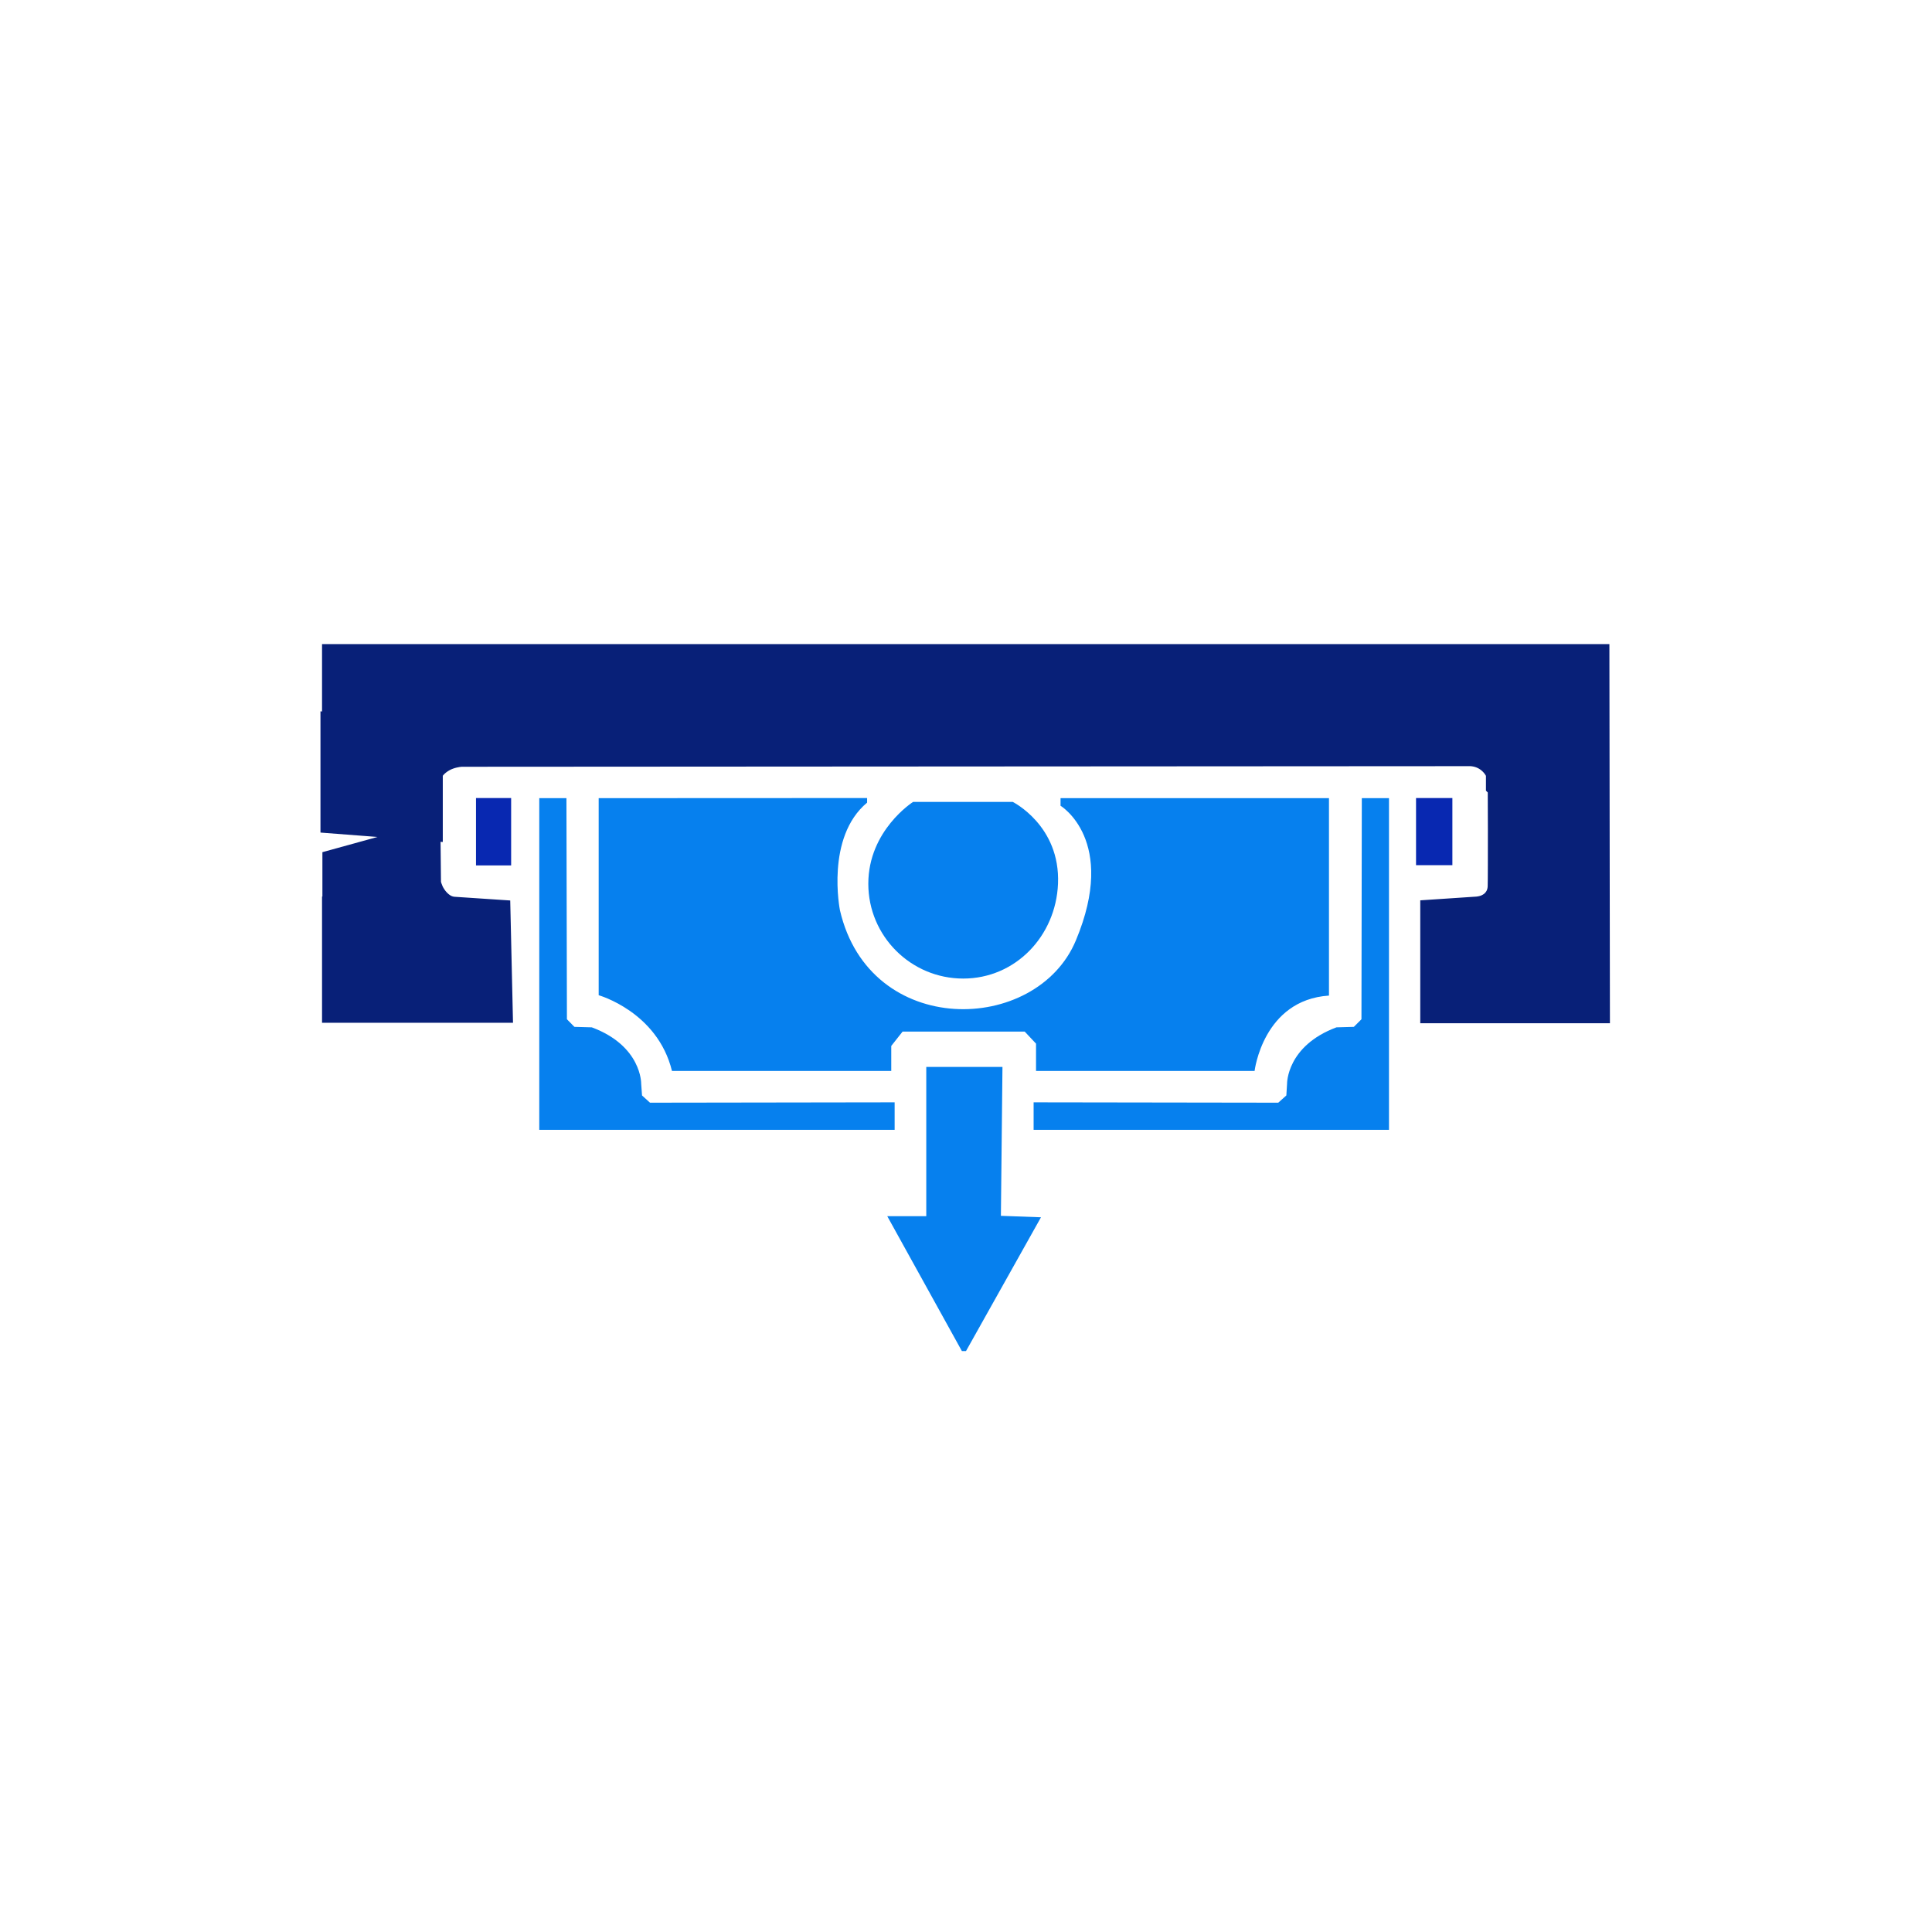 <svg width="16" height="16" viewBox="0 0 16 16" fill="none" xmlns="http://www.w3.org/2000/svg">
<path d="M3.652 7.305C3.17 7.438 3.17 7.438 3.17 7.438L3.17 7.438L3.17 7.439L3.171 7.44L3.172 7.443L3.174 7.45L3.179 7.466C3.183 7.478 3.188 7.493 3.195 7.51C3.207 7.542 3.228 7.588 3.261 7.638C3.315 7.721 3.465 7.908 3.736 7.926L3.737 7.97H3.167V7.425L3.17 7.438L3.652 7.305ZM3.652 7.305L3.167 7.31V7.31L3.652 7.305ZM3.167 6.432L3.154 6.431C3.154 6.431 3.154 6.432 3.154 6.432L3.167 6.433V6.432ZM3.167 6.432L3.652 6.471L3.167 6.432ZM12.32 6.459C12.807 6.343 12.807 6.343 12.807 6.342L12.807 6.342L12.806 6.341L12.806 6.339L12.805 6.334L12.802 6.325C12.8 6.318 12.798 6.311 12.796 6.303C12.791 6.287 12.784 6.269 12.775 6.248C12.758 6.208 12.731 6.154 12.688 6.099C12.595 5.979 12.436 5.862 12.211 5.846L12.193 5.845L12.175 5.845L3.816 5.85L3.789 5.85L3.763 5.853L3.816 6.35C3.763 5.853 3.763 5.853 3.763 5.853L3.762 5.853L3.762 5.853L3.76 5.853L3.757 5.854L3.751 5.855L3.733 5.857C3.721 5.859 3.704 5.862 3.686 5.866C3.651 5.873 3.598 5.887 3.54 5.912C3.457 5.948 3.228 6.069 3.167 6.344V5.834H12.829L12.832 7.974H12.262L12.262 7.924C12.277 7.923 12.294 7.921 12.313 7.918C12.351 7.912 12.41 7.9 12.476 7.87C12.542 7.84 12.629 7.787 12.701 7.692C12.778 7.592 12.816 7.474 12.82 7.356C12.822 7.301 12.822 7.067 12.822 6.865L12.821 6.583L12.821 6.491L12.821 6.466L12.82 6.459L12.82 6.458L12.82 6.457V6.457L12.82 6.457L12.82 6.399L12.807 6.343L12.32 6.459Z" fill="#0828B1" stroke="#082078"/>
<path d="M4.233 6.609H3.942V7.167H4.233V6.609Z" fill="#0828B1"/>
<path d="M12.028 6.609H11.727V7.165H12.028V6.609Z" fill="#0828B1"/>
<path d="M8.762 7.319C8.744 7.752 8.41 8.104 7.977 8.104C7.543 8.104 7.191 7.752 7.191 7.319C7.191 6.876 7.562 6.641 7.562 6.641L8.387 6.641C8.387 6.641 8.782 6.837 8.762 7.319Z" fill="#0680EE"/>
<path d="M4.466 6.609V9.357H7.409V9.129L5.383 9.132L5.317 9.072L5.31 8.974C5.31 8.974 5.315 8.662 4.901 8.508L4.757 8.504L4.695 8.441L4.691 6.61H4.466V6.609Z" fill="#0680EE"/>
<path d="M5.565 8.869H7.381V8.662L7.475 8.543H8.486L8.58 8.643V8.869H10.39C10.39 8.869 10.46 8.281 11.006 8.245V6.61H8.783V6.673C8.783 6.673 9.257 6.958 8.91 7.788C8.584 8.569 7.202 8.603 6.956 7.538C6.956 7.538 6.835 6.935 7.181 6.647V6.609L4.958 6.61V8.242C4.958 8.242 5.445 8.379 5.565 8.869Z" fill="#0680EE"/>
<path d="M7.671 8.836V10.072H7.348L7.966 11.189H8L8.621 10.081L8.289 10.069L8.302 8.836H7.671Z" fill="#0680EE"/>
<path d="M11.503 6.609V9.357H8.56V9.129L10.586 9.132L10.653 9.072L10.659 8.974C10.659 8.974 10.655 8.662 11.068 8.508L11.212 8.504L11.275 8.441L11.278 6.61H11.503V6.609Z" fill="#0680EE"/>
</svg>

